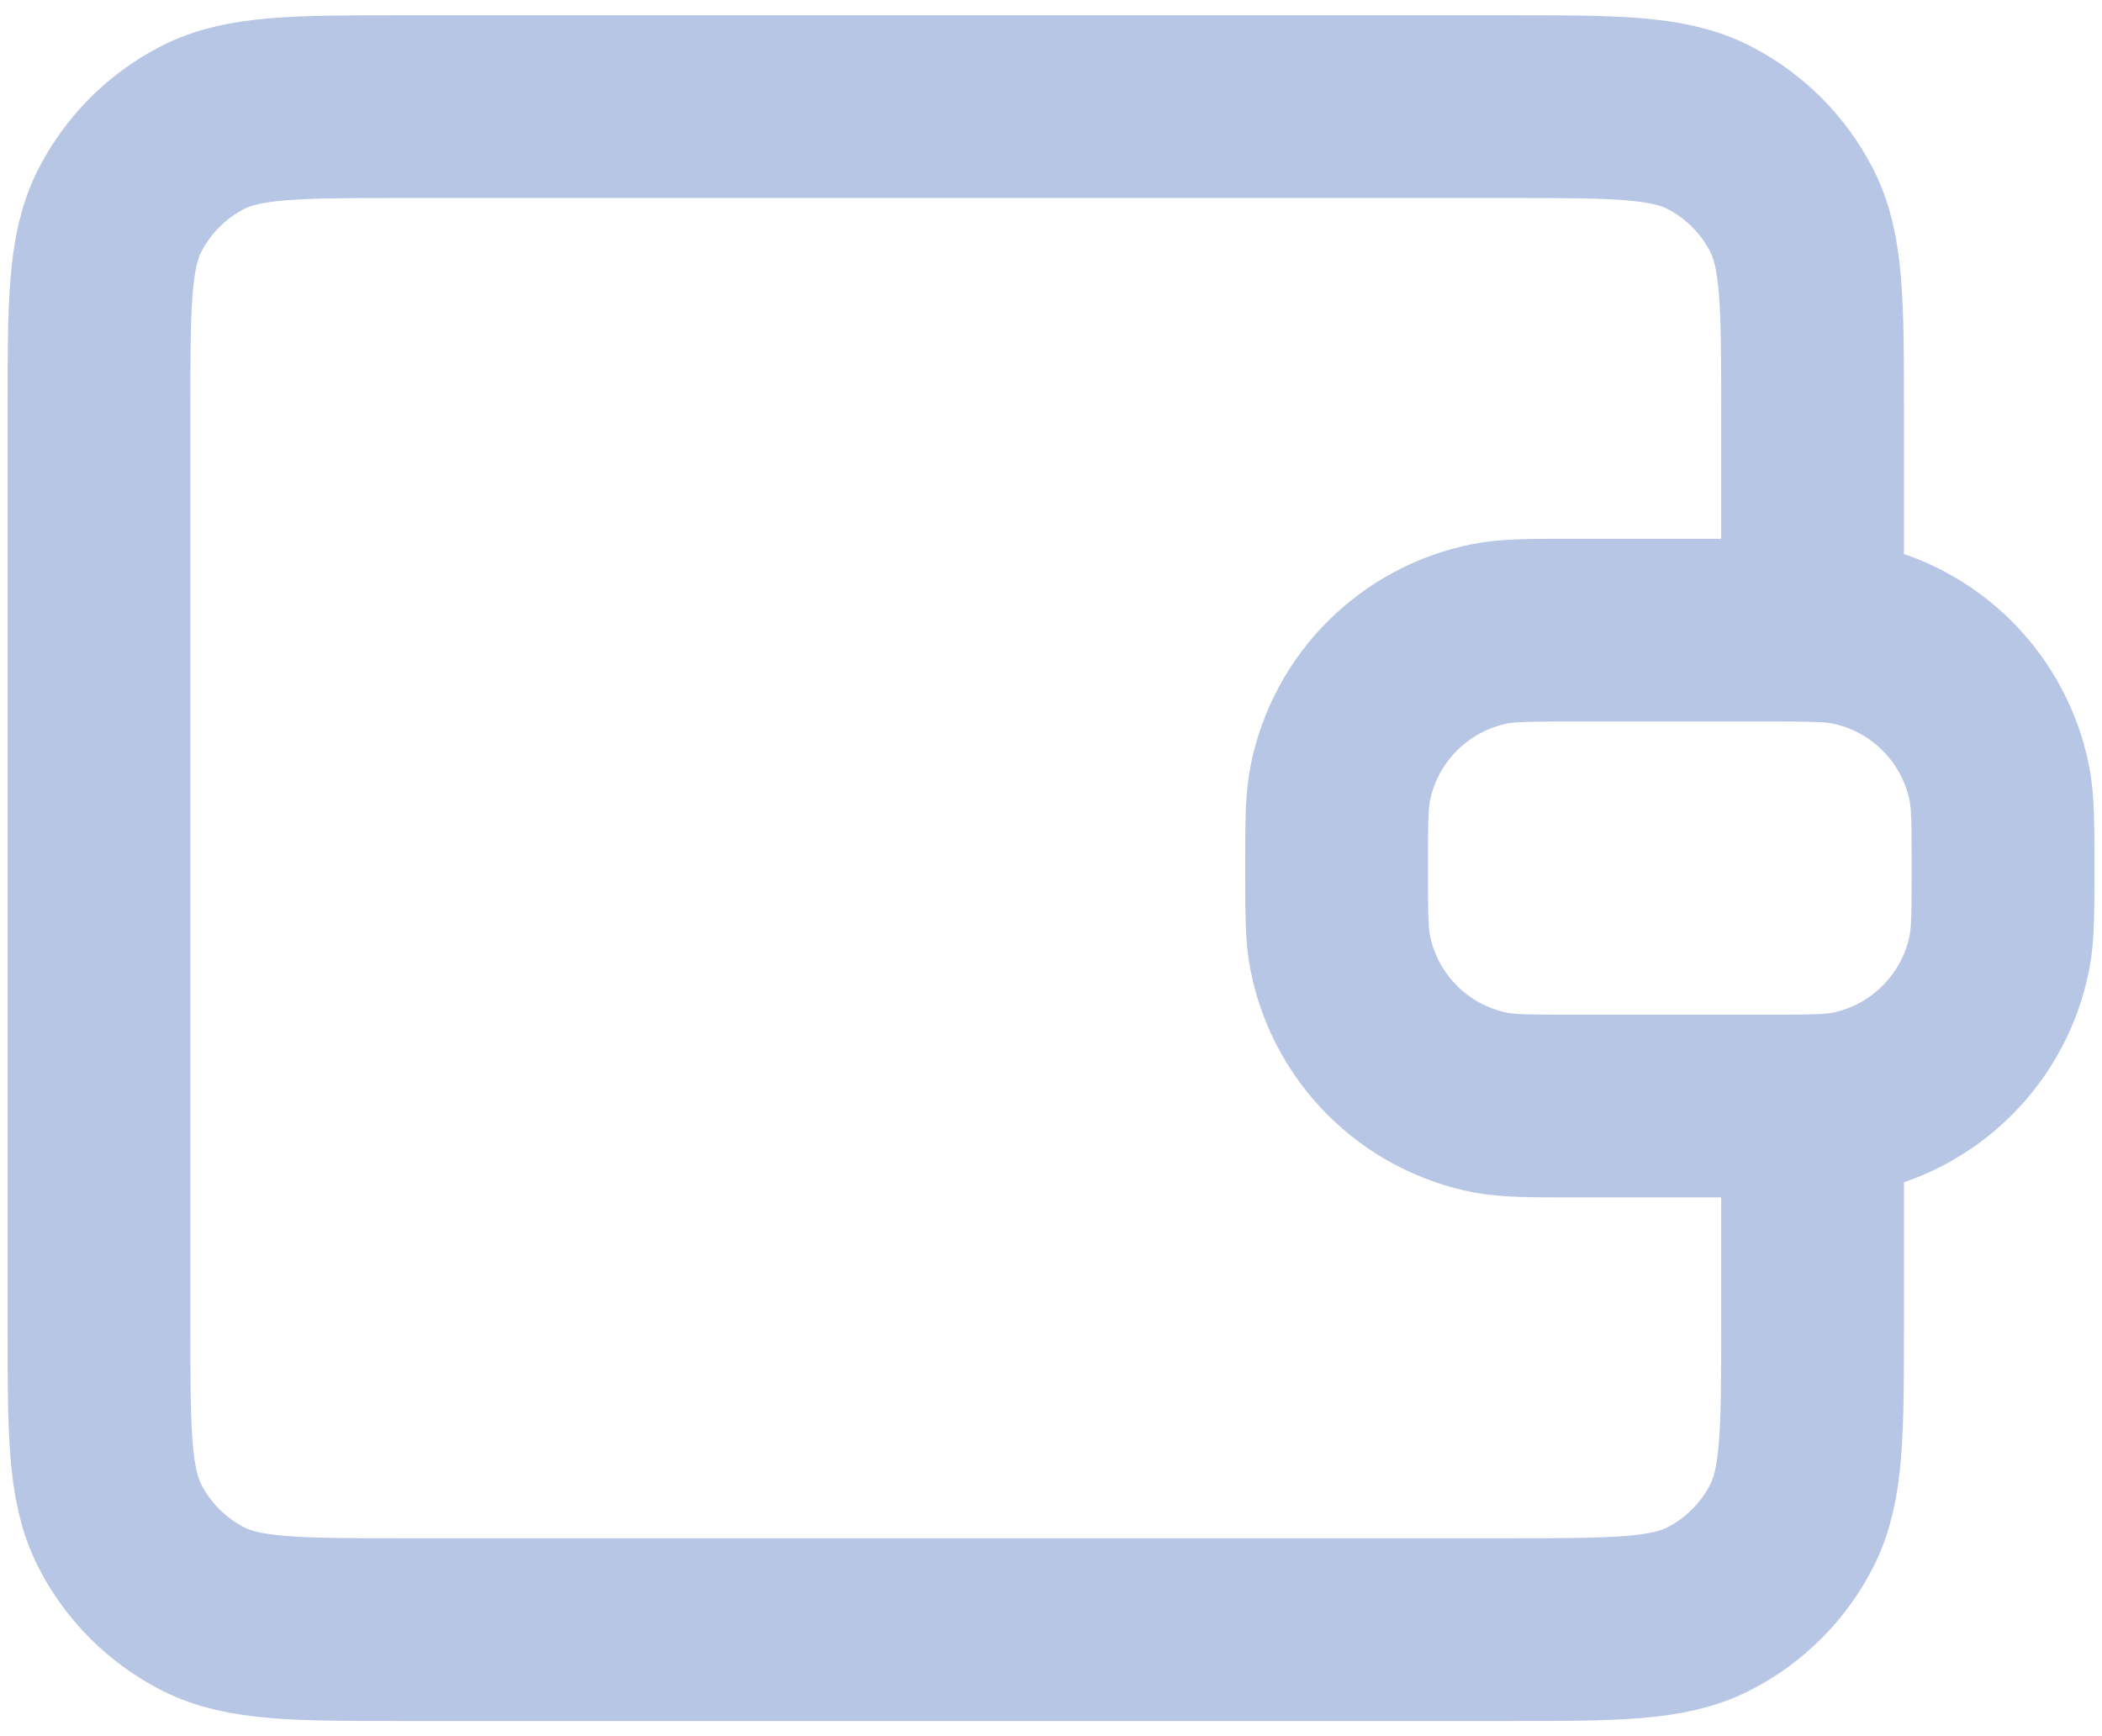 <svg width="23" height="19" viewBox="0 0 23 19" fill="none" xmlns="http://www.w3.org/2000/svg">
<path d="M19.833 6.896V4.5C19.833 3.334 19.833 2.75 19.606 2.305C19.406 1.913 19.088 1.594 18.696 1.394C18.25 1.167 17.667 1.167 16.5 1.167H4.417C3.25 1.167 2.666 1.167 2.221 1.394C1.829 1.594 1.51 1.913 1.31 2.305C1.083 2.75 1.083 3.334 1.083 4.5V14.5C1.083 15.667 1.083 16.25 1.31 16.696C1.51 17.088 1.829 17.407 2.221 17.607C2.666 17.834 3.25 17.834 4.417 17.834L16.5 17.834C17.667 17.834 18.25 17.834 18.696 17.607C19.088 17.407 19.406 17.088 19.606 16.696C19.833 16.25 19.833 15.667 19.833 14.5V12.104M14.625 9.5C14.625 9.016 14.625 8.774 14.665 8.573C14.829 7.747 15.475 7.101 16.302 6.936C16.503 6.896 16.745 6.896 17.229 6.896H19.312C19.796 6.896 20.038 6.896 20.24 6.936C21.066 7.101 21.712 7.747 21.877 8.573C21.917 8.774 21.917 9.016 21.917 9.5C21.917 9.984 21.917 10.226 21.877 10.428C21.712 11.254 21.066 11.9 20.24 12.065C20.038 12.104 19.796 12.104 19.312 12.104H17.229C16.745 12.104 16.503 12.104 16.302 12.065C15.475 11.9 14.829 11.254 14.665 10.428C14.625 10.226 14.625 9.984 14.625 9.5Z" stroke="#B8C6E5" stroke-width="2" stroke-linecap="round" stroke-linejoin="round"/>
</svg>
